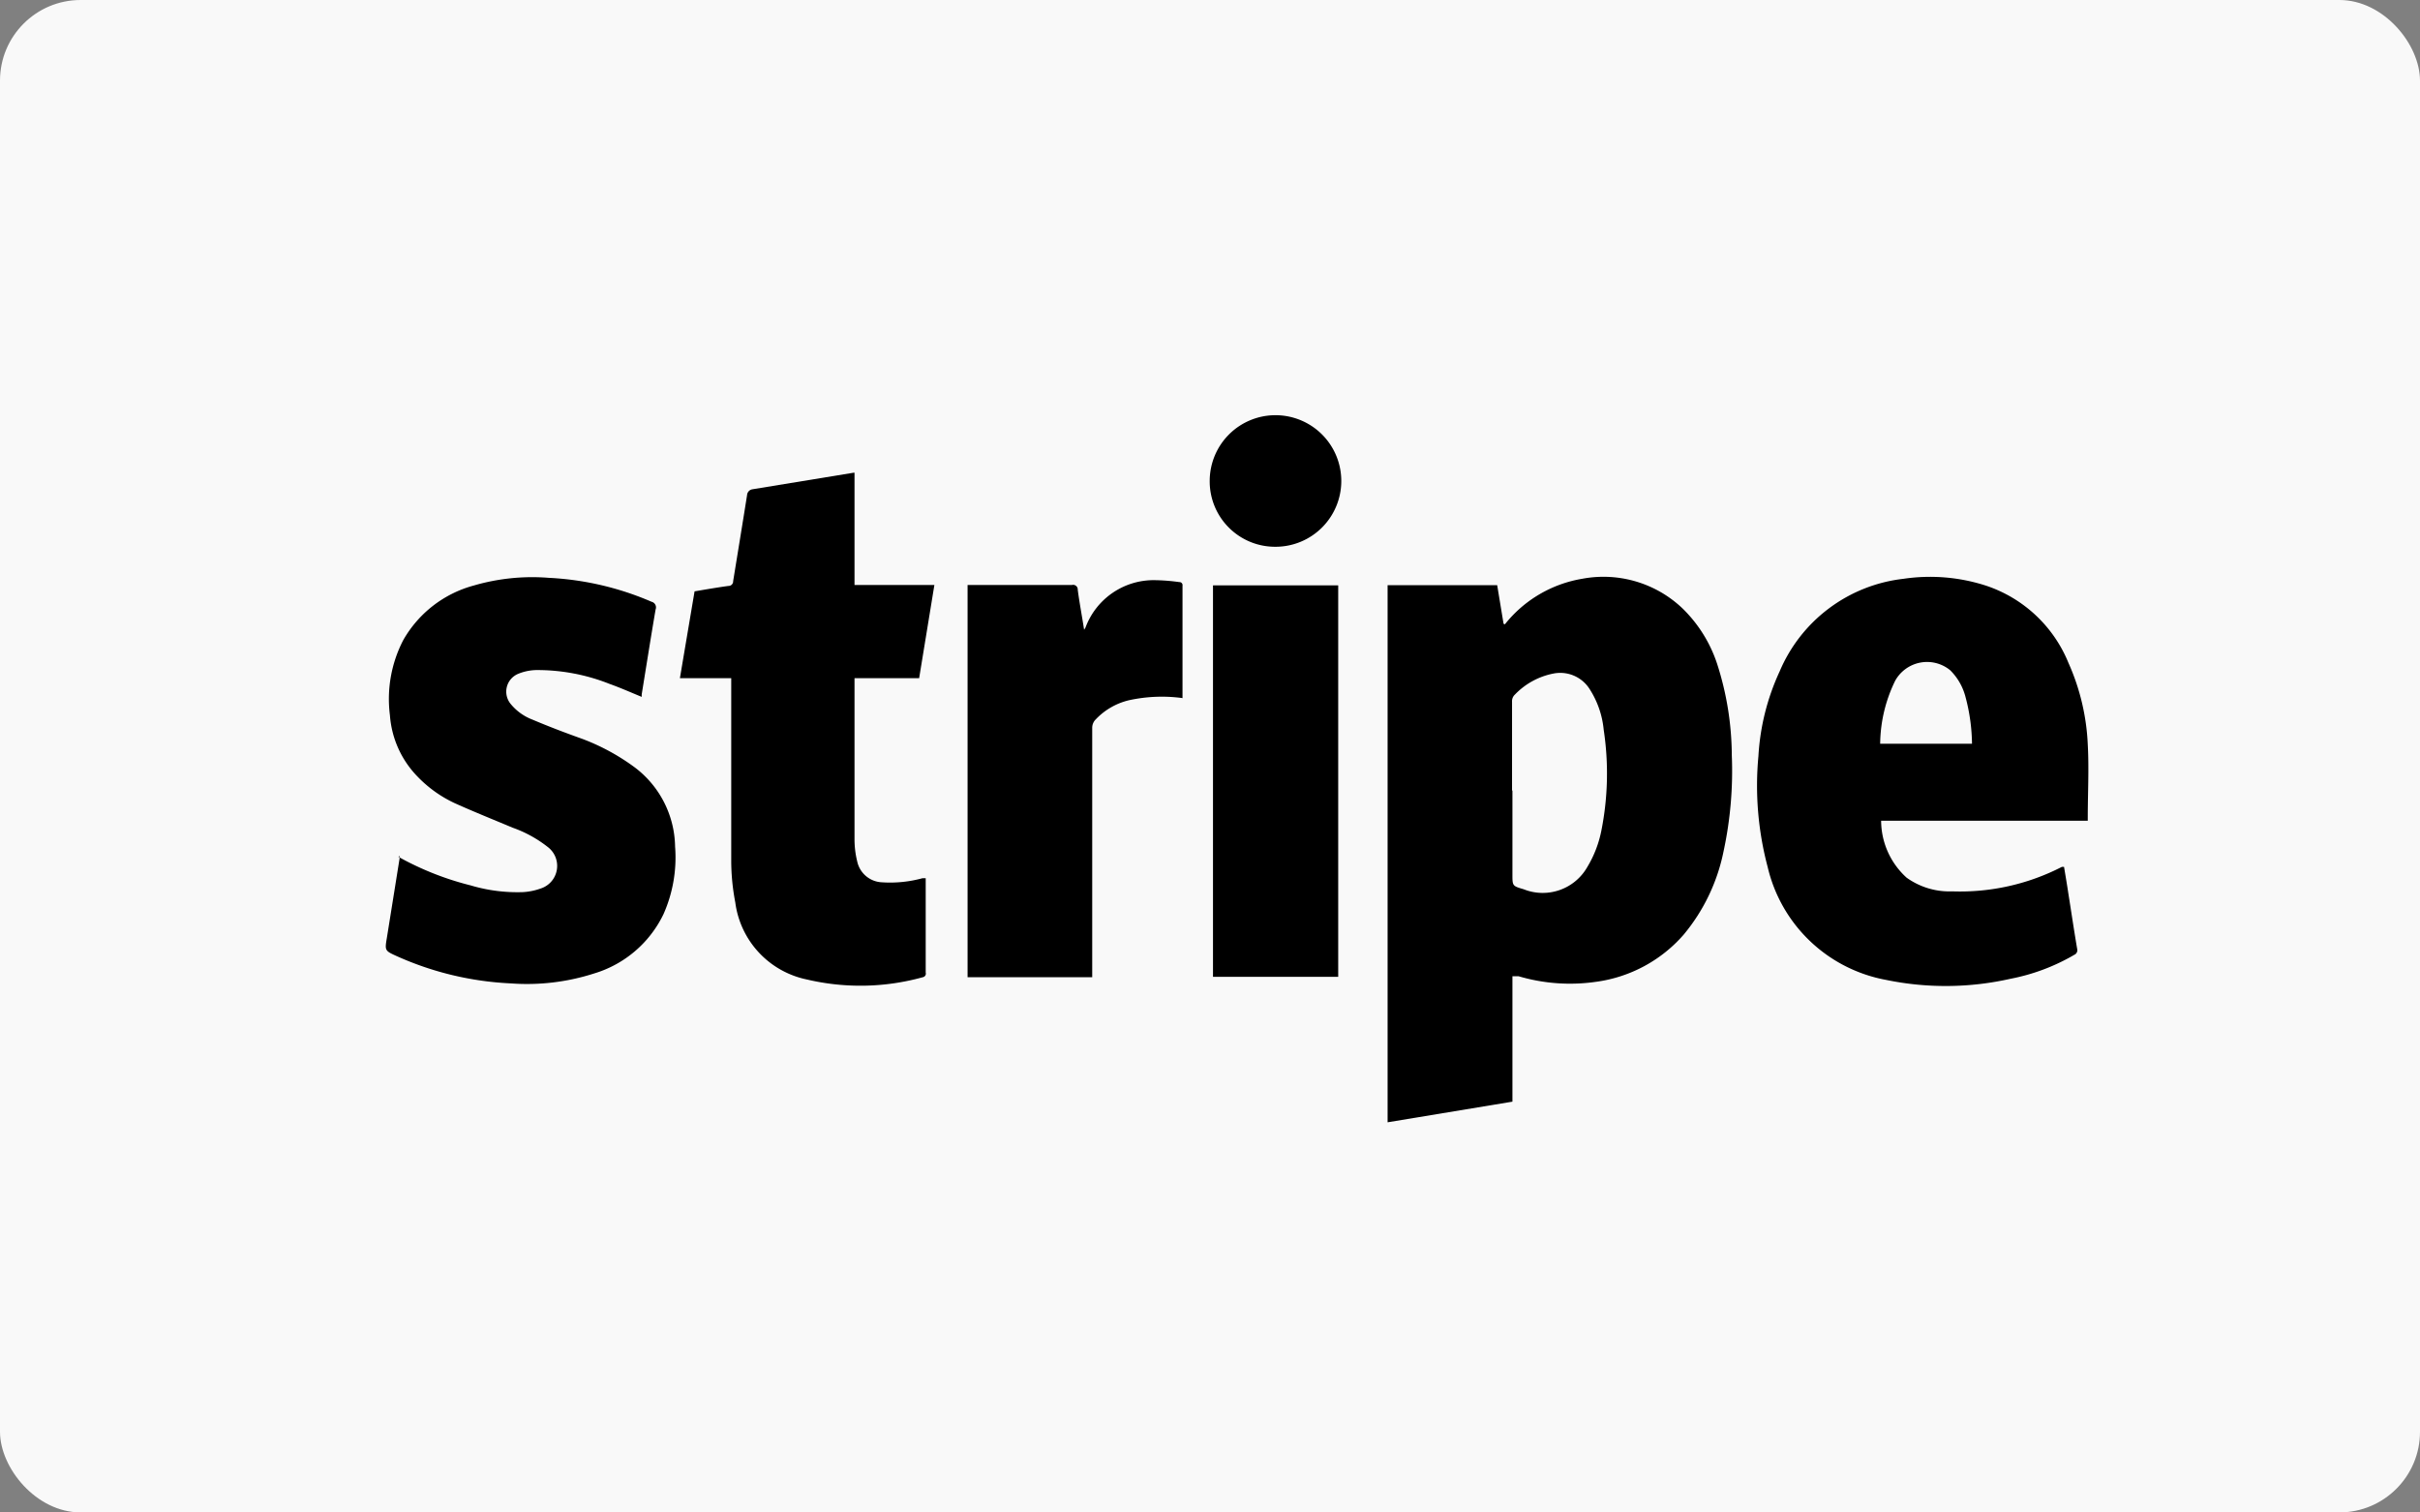 <svg id="Layer_1" data-name="Layer 1" xmlns="http://www.w3.org/2000/svg" viewBox="0 0 125.43 78.39"><rect x="0" y="0" width="125.43" height="78.39" fill="#808080" stroke="none"/><defs><style>.cls-1{fill:#f9f9f9;}</style></defs><title>payment-icons</title><rect class="cls-1" width="125.43" height="78.39" rx="4.18" ry="4.18"/><path d="M71.92,30.33H77.6l0.33,2L78,32.36a6,6,0,0,1,.41-0.47A6.49,6.49,0,0,1,82,30a5.94,5.94,0,0,1,5.19,1.52A7.11,7.11,0,0,1,89,34.41a15.65,15.65,0,0,1,.76,4.73,19.79,19.79,0,0,1-.43,5,9.75,9.75,0,0,1-2.07,4.31,7.32,7.32,0,0,1-4.55,2.44,9.41,9.41,0,0,1-4-.29l-0.18,0H78.39V57.1l-6.47,1.07V30.33ZM78.39,41v4.32c0,0.6,0,.6.58,0.77a2.66,2.66,0,0,0,3.3-1.15A5.83,5.83,0,0,0,83,43.05a15.17,15.17,0,0,0,.12-5.23,4.71,4.71,0,0,0-.72-2.09,1.8,1.8,0,0,0-1.88-.82,3.76,3.76,0,0,0-2,1.09,0.46,0.46,0,0,0-.15.37c0,1.53,0,3.05,0,4.58"/><path d="M97.5,42.56a4,4,0,0,0,1.32,2.93,3.8,3.8,0,0,0,2.36.71,11.53,11.53,0,0,0,5.69-1.27l0.11,0c0.08,0.48.16,0.95,0.23,1.42,0.15,0.94.29,1.89,0.45,2.83a0.26,0.26,0,0,1-.15.31,10.46,10.46,0,0,1-3.3,1.24,15.25,15.25,0,0,1-6.45.06,7.74,7.74,0,0,1-6.14-5.85,16.42,16.42,0,0,1-.48-5.75,12.07,12.07,0,0,1,1.1-4.39A7.94,7.94,0,0,1,98.66,30a9.4,9.4,0,0,1,4.29.36,7,7,0,0,1,4.26,4,11.58,11.58,0,0,1,1,4.22c0.07,1.27,0,2.55,0,3.82l0,0.14H97.5Zm4.71-4a9.74,9.74,0,0,0-.33-2.41,3,3,0,0,0-.8-1.41,1.89,1.89,0,0,0-2.85.54,7.58,7.58,0,0,0-.78,3.27h4.76Z"/><path d="M20.65,44.41a15.28,15.28,0,0,0,3.74,1.48,8.47,8.47,0,0,0,2.71.35A3.21,3.21,0,0,0,28,46.06a1.23,1.23,0,0,0,.39-2.16,6.36,6.36,0,0,0-1.82-1c-1-.42-2-0.82-3-1.27a6.44,6.44,0,0,1-1.94-1.39,5.07,5.07,0,0,1-1.42-3.17,6.62,6.62,0,0,1,.69-3.89,6,6,0,0,1,3.65-2.83,10.82,10.82,0,0,1,3.9-.4,15.29,15.29,0,0,1,5.32,1.24,0.3,0.3,0,0,1,.21.4c-0.25,1.46-.48,2.93-0.72,4.4l0,0.13c-0.56-.23-1.1-0.47-1.66-0.67a10.14,10.14,0,0,0-3.82-.72,2.62,2.62,0,0,0-.91.19,1,1,0,0,0-.39,1.58,2.7,2.7,0,0,0,1.12.8c0.85,0.36,1.72.69,2.59,1a11.19,11.19,0,0,1,2.73,1.49,5.24,5.24,0,0,1,2.07,4.09,7.23,7.23,0,0,1-.6,3.5,5.86,5.86,0,0,1-3.61,3.08,11.36,11.36,0,0,1-4.31.51,16.21,16.21,0,0,1-5.9-1.41c-0.62-.28-0.63-0.29-0.52-0.94q0.33-2.06.66-4.12l0-.14"/><path d="M44.29,24.5v5.82h4.14l-0.79,4.83H44.29v0.28c0,2.7,0,5.4,0,8.11a4.79,4.79,0,0,0,.14,1.11,1.37,1.37,0,0,0,1.27,1.08,6.36,6.36,0,0,0,2.11-.21l0.17,0,0,0.19q0,2.35,0,4.7a0.19,0.19,0,0,1-.15.24,12.09,12.09,0,0,1-6,.12,4.7,4.7,0,0,1-3.72-4,11.49,11.49,0,0,1-.21-2.14c0-3.05,0-6.11,0-9.16V35.15H35.24L36,30.65c0.59-.1,1.17-0.2,1.75-0.28A0.24,0.24,0,0,0,38,30.12c0.24-1.48.49-3,.72-4.45A0.33,0.33,0,0,1,39,25.36l5.25-.86"/><path d="M61.27,36.18a8,8,0,0,0-2.69.1,3.47,3.47,0,0,0-1.78,1,0.61,0.61,0,0,0-.19.45q0,6.3,0,12.59v0.33H50.15V30.32h5.41a0.24,0.24,0,0,1,.3.25c0.09,0.68.22,1.36,0.33,2.07l0.07-.11a3.77,3.77,0,0,1,3.53-2.46,10.11,10.11,0,0,1,1.33.1,0.16,0.16,0,0,1,.17.19q0,2.88,0,5.76l0,0.07"/><rect x="62.87" y="30.34" width="6.49" height="20.29"/><path d="M62.7,24.9a3.41,3.41,0,1,1,3.4,3.44,3.39,3.39,0,0,1-3.4-3.44"/></svg>